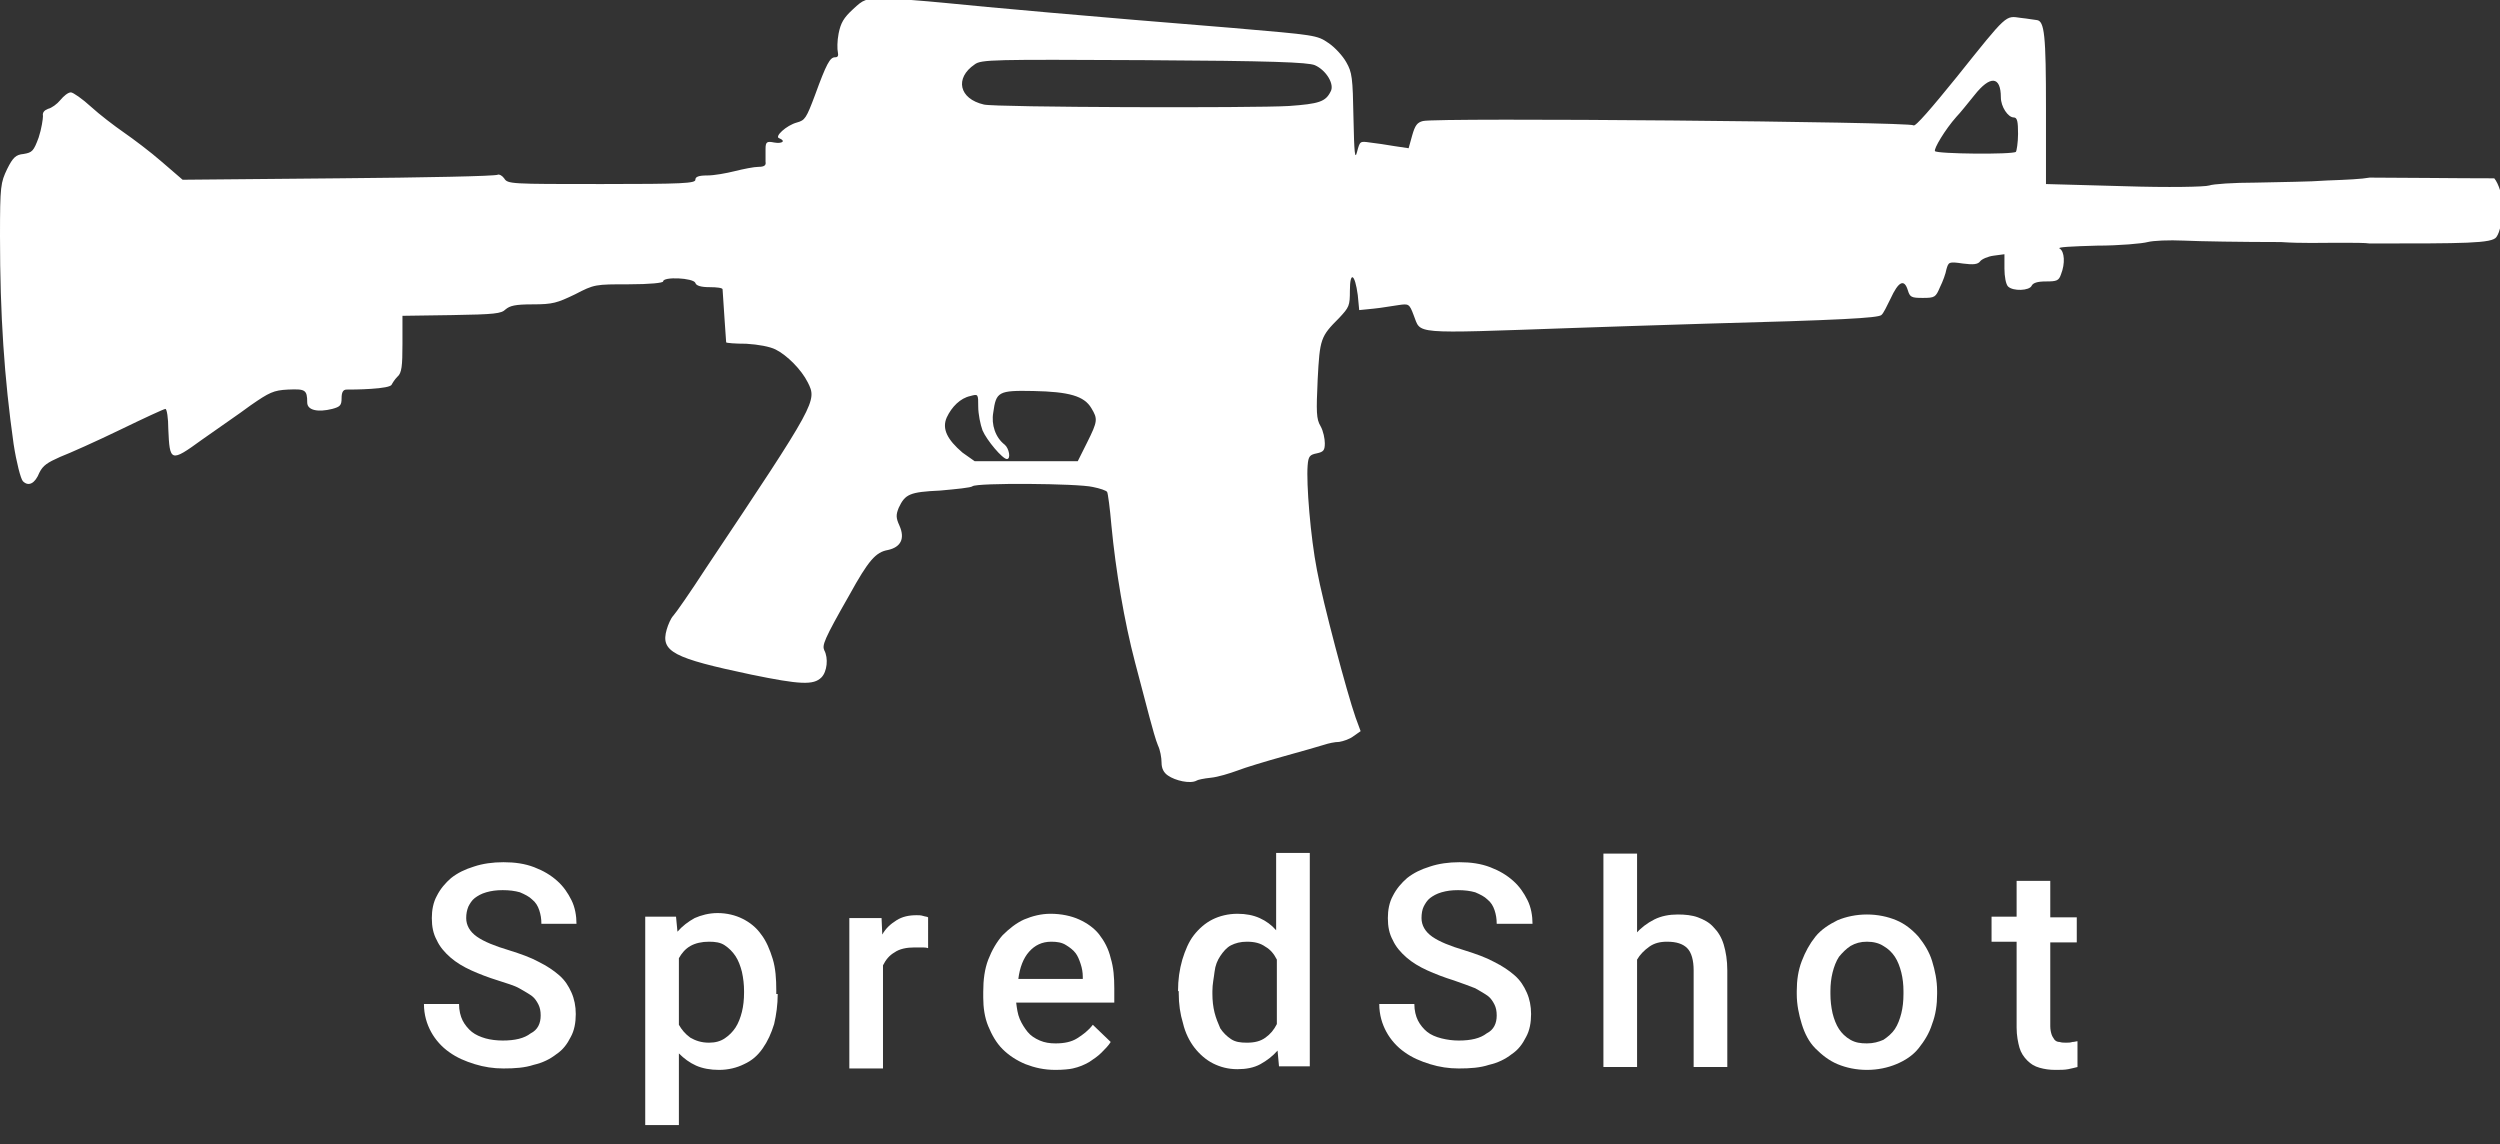 <?xml version="1.0" encoding="utf-8"?>
<!-- Generator: Adobe Illustrator 19.1.0, SVG Export Plug-In . SVG Version: 6.00 Build 0)  -->
<svg version="1.1" id="Layer_1" xmlns="http://www.w3.org/2000/svg" xmlns:xlink="http://www.w3.org/1999/xlink" x="0px" y="0px"
	 width="349.1px" height="159.8px" viewBox="0 0 349.1 159.8" style="enable-background:new 0 0 349.1 159.8;" xml:space="preserve"
	>
<rect x="0" y="0" width="349.1" height="159.8" fill="#333333" stroke="none"/>
<style type="text/css">
	.st0{fill:#FFFFFF;}
</style>
<path class="st0" d="M262.3,21c-0.5,0.4-5.6,0.7-24.6,1.2c-7,0.2-15.3,0.5-18.5,0.6"/>
<title>Layer 1</title>
<g id="layer1">
	<path id="path2189" class="st0" d="M163.1,108.3c-0.6-0.4-0.9-1-0.9-1.8c0-0.7-0.2-1.8-0.5-2.4c-0.3-0.7-0.8-2.5-1.2-4
		c-0.4-1.5-1.3-4.9-2-7.6c-1.5-5.7-2.7-12.8-3.3-19.1c-0.2-2.4-0.5-4.6-0.6-4.7c-0.1-0.2-1-0.5-2-0.7c-2.1-0.5-16.2-0.6-16.8-0.1
		c-0.2,0.2-2.3,0.4-4.5,0.6c-4.3,0.2-4.9,0.5-5.8,2.4c-0.4,1-0.4,1.4,0.1,2.5c0.8,1.8,0.2,3-1.6,3.4c-1.7,0.3-2.7,1.4-5.4,6.3
		c-3.6,6.3-3.8,7-3.5,7.7c0.6,1.1,0.4,3-0.4,3.8c-1.1,1.1-3,1-9.8-0.4C94,91.9,92.2,91,93.1,87.9c0.2-0.7,0.6-1.6,0.9-1.9
		c0.3-0.3,2.4-3.3,4.6-6.7c15.5-23.2,15.5-23.3,14.2-25.9c-0.9-1.8-2.9-3.8-4.5-4.6c-0.8-0.4-2.4-0.7-4.1-0.8
		c-1.5,0-2.8-0.1-2.8-0.2c0-0.1-0.4-5.6-0.5-7.4c0-0.2-0.8-0.3-1.8-0.3c-1.2,0-1.9-0.2-2-0.6c-0.3-0.7-4.5-0.9-4.5-0.2
		c0,0.2-1.8,0.4-4.8,0.4c-4.7,0-4.8,0-7.5,1.4c-2.5,1.2-3.1,1.4-5.9,1.4c-2.5,0-3.2,0.2-3.8,0.7c-0.6,0.6-1.5,0.7-7.5,0.8l-6.9,0.1
		v3.9c0,3.1-0.1,4.1-0.7,4.6c-0.4,0.4-0.7,0.9-0.8,1.1c-0.1,0.3-1.3,0.5-2.9,0.6c-1.5,0.1-3,0.1-3.4,0.1c-0.5,0-0.7,0.4-0.7,1.2
		c0,1-0.2,1.2-1.3,1.5c-2,0.5-3.5,0.2-3.5-0.9c0-1.8-0.3-1.9-2.7-1.8c-2,0.1-2.6,0.4-5.2,2.2c-1.6,1.2-4.7,3.3-6.8,4.8
		c-4.4,3.2-4.5,3.1-4.7-1.5c0-1.5-0.2-2.8-0.4-2.8c-0.2,0-3,1.3-6.3,2.9c-3.3,1.6-7.1,3.3-8.4,3.8c-1.8,0.8-2.4,1.2-2.9,2.2
		c-0.6,1.5-1.5,2-2.3,1.2c-0.3-0.3-0.9-2.6-1.3-5.2C0.6,52.8,0,44,0,33c0-7.1,0.1-7.5,1-9.4c0.8-1.6,1.2-2,2.3-2.1
		c1.2-0.2,1.4-0.4,2.1-2.3C5.8,18,6,16.6,6,16.2c-0.1-0.5,0.2-0.8,0.7-1C7.2,15.1,8,14.5,8.4,14c0.5-0.6,1.1-1.1,1.5-1.1
		c0.3,0,1.6,0.9,2.8,2c1.2,1.1,3.3,2.7,4.6,3.6c1.3,0.9,3.7,2.7,5.3,4.1l2.9,2.5l21.8-0.2c12-0.1,21.9-0.3,22.2-0.5
		c0.2-0.1,0.6,0.1,0.9,0.5c0.5,0.8,0.8,0.8,13.6,0.8c11.4,0,13.1-0.1,13.1-0.6c0-0.4,0.4-0.6,1.7-0.6c0.9,0,2.6-0.3,3.8-0.6
		c1.2-0.3,2.7-0.6,3.3-0.6c0.8,0,1.1-0.2,1-0.7c0-0.4,0-1.2,0-1.8c0-1,0.2-1.1,1.2-0.9c1.1,0.2,1.7-0.2,0.7-0.6
		c-0.7-0.2,1-1.8,2.5-2.2c1.1-0.3,1.3-0.6,2.5-3.8c1.6-4.4,2.1-5.3,2.8-5.3c0.4,0,0.5-0.2,0.4-0.7c-0.1-0.4-0.1-1.6,0.1-2.6
		c0.3-1.5,0.7-2.2,2-3.4c1.5-1.4,1.7-1.5,4.4-1.5c1.5,0,5.3,0.3,8.4,0.6c5.9,0.6,20.3,1.9,40.2,3.5c11.6,1,11.8,1,13.4,2.1
		c0.9,0.6,2,1.8,2.5,2.7c0.8,1.4,0.9,2.1,1,7.8c0.1,4.9,0.2,5.9,0.5,4.7c0.4-1.5,0.4-1.5,1.8-1.3c0.8,0.1,2.3,0.3,3.4,0.5l2,0.3
		l0.5-1.8c0.4-1.4,0.7-1.8,1.5-2c1.9-0.5,68.2,0.1,68.5,0.6c0.2,0.3,2.6-2.5,6-6.7c7.2-9,6.8-8.6,9-8.3c1,0.1,2,0.3,2.2,0.3
		c1.1,0.1,1.3,2.1,1.3,12.4l0,10.5l10.9,0.3c6.2,0.2,11.3,0.1,11.9-0.1c0.5-0.2,3.4-0.4,6.5-0.4c3.8-0.1,7.3-0.1,10-0.3
		c2.8-0.1,4.8-0.2,5.9-0.4c4.3,0,12,0.1,17.4,0.1c0.6,0.7,1.2,2.6,1.2,3.8c-0.1,2.2-0.4,3.7-0.9,4.4c-0.6,0.9-4.4,0.9-17.7,0.9
		c-0.6-0.1-2.2-0.1-4.5-0.1c-2.2,0-5,0.1-7.9-0.1c-5.4,0-11.4-0.1-13.5-0.2c-2.2-0.1-4.3,0-5.1,0.2c-0.7,0.2-3.9,0.5-7.1,0.5
		c-3.5,0.1-5.6,0.2-5.2,0.4c0.7,0.4,0.8,2.1,0.2,3.6c-0.3,0.9-0.6,1-2.1,1c-1.2,0-1.8,0.2-2,0.6c-0.3,0.7-2.6,0.8-3.3,0.1
		c-0.3-0.3-0.5-1.4-0.5-2.5v-2l-1.5,0.2c-0.8,0.1-1.7,0.5-1.9,0.8c-0.3,0.4-0.9,0.5-2.4,0.3c-2-0.3-2-0.2-2.3,0.8
		c-0.1,0.6-0.5,1.7-0.9,2.5c-0.6,1.4-0.7,1.5-2.4,1.5c-1.6,0-1.8-0.1-2.1-1.1c-0.5-1.6-1.3-1.2-2.4,1.2c-0.5,1-1,2.1-1.3,2.3
		c-0.5,0.4-5.6,0.7-24.6,1.2c-7,0.2-15.3,0.5-18.5,0.6c-22.9,0.8-21.1,0.9-22.2-1.8c-0.6-1.6-0.7-1.6-2.1-1.4
		c-0.8,0.1-2.4,0.4-3.5,0.5l-2,0.2l-0.2-2.1c-0.4-3-1.1-3.4-1.1-0.6c0,2.1-0.1,2.3-1.5,3.8c-2.6,2.6-2.7,2.9-3,8.6
		c-0.2,4.5-0.2,5.5,0.4,6.5c0.4,0.7,0.6,1.8,0.6,2.4c0,1-0.2,1.2-1.1,1.4c-1,0.2-1.2,0.4-1.3,1.7c-0.2,2.5,0.4,10,1.3,14.6
		c0.8,4.4,4.2,17.2,5.4,20.6l0.7,1.9l-1,0.7c-0.5,0.4-1.4,0.7-2,0.8c-0.6,0-1.5,0.2-2.1,0.4c-0.6,0.2-3.1,0.9-5.6,1.6
		c-2.5,0.7-5.5,1.6-6.5,2c-1.1,0.4-2.7,0.9-3.7,1c-1,0.1-1.9,0.3-2,0.4C166.2,109.5,164.1,109,163.1,108.3z M136.1,64.4l7.2,0l7.2,0
		l1.3-2.6c1.5-3,1.5-3.3,0.6-4.8c-1-1.7-3.1-2.3-8.1-2.4c-4.9-0.1-5.2,0.1-5.6,3c-0.3,1.7,0.3,3.5,1.6,4.5c0.6,0.5,0.9,2,0.3,2
		c-0.6,0-2.8-2.6-3.4-4c-0.3-0.8-0.6-2.3-0.6-3.3c0-1.8,0-1.8-1.1-1.5c-1.4,0.3-2.6,1.5-3.3,3c-0.7,1.6,0.1,3.1,2.2,4.9L136.1,64.4z
		 M281.5,21.2c0.1-0.1,0.3-1.3,0.3-2.5c0-1.7-0.1-2.3-0.6-2.3c-0.8,0-1.8-1.5-1.8-2.8c0-3-1.5-3.1-3.7-0.3c-0.9,1.1-2,2.5-2.5,3
		c-1.6,1.8-3.2,4.5-3,4.8C270.4,21.5,281.1,21.6,281.5,21.2z M180,14.8c4.2-0.3,5.1-0.6,5.8-2c0.6-1-0.6-3-2.2-3.7
		c-1-0.4-5.9-0.6-23.9-0.7c-21-0.1-22.7-0.1-23.6,0.6c-2.8,1.9-2.2,4.8,1.3,5.6C138.9,15,175.2,15.1,180,14.8z"/>
</g>
<g>
	<path class="st0" d="M75.5,141.8c0-0.6-0.1-1.1-0.3-1.5c-0.2-0.4-0.5-0.9-0.9-1.2s-1.1-0.7-1.8-1.1s-1.8-0.7-3-1.1
		c-1.3-0.4-2.6-0.9-3.7-1.4c-1.1-0.5-2.1-1.1-2.9-1.8c-0.8-0.7-1.5-1.5-1.9-2.4c-0.5-0.9-0.7-1.9-0.7-3.1c0-1.1,0.2-2.2,0.7-3.1
		c0.5-1,1.2-1.8,2-2.5c0.9-0.7,1.9-1.2,3.2-1.6c1.2-0.4,2.6-0.6,4.1-0.6c1.6,0,3,0.2,4.3,0.7s2.3,1.1,3.2,1.9s1.5,1.7,2,2.7
		c0.5,1,0.7,2.2,0.7,3.3h-4.9c0-0.7-0.1-1.3-0.3-1.9s-0.5-1.1-1-1.5c-0.4-0.4-1-0.7-1.7-1c-0.7-0.2-1.5-0.3-2.4-0.3
		c-0.9,0-1.6,0.1-2.3,0.3s-1.2,0.5-1.6,0.8c-0.4,0.3-0.7,0.8-0.9,1.2c-0.2,0.5-0.3,1-0.3,1.6c0,1,0.5,1.9,1.5,2.6
		c1,0.7,2.5,1.3,4.5,1.9c1.6,0.5,3,1,4.1,1.6c1.2,0.6,2.1,1.2,2.9,1.9c0.8,0.7,1.3,1.5,1.7,2.4c0.4,0.9,0.6,1.9,0.6,3
		c0,1.2-0.2,2.3-0.7,3.2c-0.5,1-1.1,1.8-2,2.4c-0.9,0.7-1.9,1.2-3.2,1.5c-1.2,0.4-2.6,0.5-4.2,0.5c-1.4,0-2.7-0.2-4-0.6
		c-1.3-0.4-2.5-0.9-3.6-1.7c-1-0.7-1.9-1.7-2.5-2.8c-0.6-1.1-1-2.4-1-3.9h4.9c0,0.9,0.2,1.7,0.5,2.3c0.3,0.6,0.8,1.2,1.3,1.6
		c0.5,0.4,1.2,0.7,1.9,0.9s1.6,0.3,2.4,0.3c1.7,0,3-0.3,3.9-1C75.1,143.8,75.5,142.9,75.5,141.8z"/>
	<path class="st0" d="M108.6,138.8c0,1.5-0.2,2.9-0.5,4.2c-0.4,1.3-0.9,2.4-1.6,3.4s-1.5,1.7-2.6,2.2c-1,0.5-2.2,0.8-3.5,0.8
		c-1.2,0-2.3-0.2-3.2-0.6c-0.9-0.4-1.7-1-2.4-1.7v10h-4.7v-29.1h4.3l0.2,2.1c0.7-0.8,1.5-1.4,2.4-1.9c0.9-0.4,2-0.7,3.2-0.7
		c1.3,0,2.5,0.3,3.5,0.8c1,0.5,1.9,1.2,2.6,2.2c0.7,0.9,1.2,2.1,1.6,3.4c0.4,1.3,0.5,2.8,0.5,4.4V138.8z M103.9,138.4
		c0-0.9-0.1-1.8-0.3-2.7c-0.2-0.8-0.5-1.6-0.9-2.2c-0.4-0.6-0.9-1.1-1.5-1.5c-0.6-0.4-1.3-0.5-2.2-0.5c-1,0-1.9,0.2-2.6,0.6
		c-0.7,0.4-1.2,1-1.6,1.7v9.3c0.4,0.7,0.9,1.3,1.6,1.8c0.7,0.4,1.5,0.7,2.6,0.7c0.9,0,1.6-0.2,2.2-0.6c0.6-0.4,1.1-0.9,1.5-1.5
		c0.4-0.6,0.7-1.4,0.9-2.2c0.2-0.8,0.3-1.7,0.3-2.7V138.4z"/>
	<path class="st0" d="M129.6,132.4c-0.3-0.1-0.6-0.1-0.9-0.1c-0.3,0-0.6,0-1,0c-1.1,0-2.1,0.2-2.8,0.7c-0.7,0.4-1.2,1-1.6,1.8v14.4
		h-4.7v-21h4.5l0.1,2.3c0.5-0.9,1.2-1.5,2-2c0.8-0.5,1.7-0.7,2.8-0.7c0.3,0,0.6,0,0.9,0.1c0.3,0.1,0.6,0.1,0.7,0.2L129.6,132.4z"/>
	<path class="st0" d="M147.4,149.4c-1.6,0-2.9-0.3-4.2-0.8c-1.2-0.5-2.3-1.2-3.2-2.1c-0.9-0.9-1.5-2-2-3.2s-0.7-2.6-0.7-4v-0.8
		c0-1.7,0.2-3.2,0.7-4.5c0.5-1.3,1.2-2.5,2-3.4c0.9-0.9,1.9-1.7,3-2.2c1.2-0.5,2.4-0.8,3.7-0.8c1.5,0,2.9,0.3,4,0.8
		c1.1,0.5,2.1,1.2,2.8,2.1c0.7,0.9,1.3,2,1.6,3.3c0.4,1.3,0.5,2.7,0.5,4.2v2h-13.7c0.1,0.8,0.2,1.6,0.5,2.3s0.7,1.3,1.1,1.8
		s1,0.9,1.7,1.2s1.4,0.4,2.2,0.4c1.2,0,2.2-0.2,3-0.7s1.6-1.1,2.2-1.9l2.5,2.4c-0.3,0.5-0.8,1-1.3,1.5c-0.5,0.5-1.1,0.9-1.7,1.3
		c-0.7,0.4-1.4,0.7-2.3,0.9C149.4,149.3,148.4,149.4,147.4,149.4z M146.8,131.5c-1.3,0-2.3,0.5-3.1,1.4c-0.8,0.9-1.3,2.2-1.5,3.8h9
		v-0.3c0-0.6-0.1-1.2-0.3-1.8c-0.2-0.6-0.4-1.1-0.7-1.5s-0.8-0.8-1.3-1.1C148.3,131.6,147.6,131.5,146.8,131.5z"/>
	<path class="st0" d="M164.5,138.4c0-1.6,0.2-3,0.6-4.4c0.4-1.3,0.9-2.5,1.6-3.4c0.7-0.9,1.6-1.7,2.6-2.2c1-0.5,2.2-0.8,3.5-0.8
		c1.2,0,2.2,0.2,3.1,0.6c0.9,0.4,1.7,1,2.3,1.7v-10.8h4.7v29.8h-4.3l-0.2-2.2c-0.7,0.8-1.5,1.4-2.4,1.9s-2,0.7-3.2,0.7
		c-1.3,0-2.4-0.3-3.4-0.8c-1-0.5-1.9-1.3-2.6-2.2s-1.3-2.1-1.6-3.4c-0.4-1.3-0.6-2.7-0.6-4.2V138.4z M169.3,138.8
		c0,0.9,0.1,1.8,0.3,2.6c0.2,0.8,0.5,1.5,0.8,2.2c0.4,0.6,0.9,1.1,1.5,1.5c0.6,0.4,1.3,0.5,2.2,0.5c1.1,0,1.9-0.2,2.6-0.7
		c0.7-0.5,1.2-1.1,1.6-1.9v-9c-0.4-0.8-0.9-1.4-1.6-1.8c-0.7-0.5-1.5-0.7-2.6-0.7c-0.9,0-1.6,0.2-2.2,0.5s-1.1,0.9-1.5,1.5
		c-0.4,0.6-0.7,1.3-0.8,2.2s-0.3,1.7-0.3,2.7V138.8z"/>
	<path class="st0" d="M209,141.8c0-0.6-0.1-1.1-0.3-1.5c-0.2-0.4-0.5-0.9-0.9-1.2s-1.1-0.7-1.8-1.1c-0.8-0.3-1.8-0.7-3-1.1
		c-1.3-0.4-2.6-0.9-3.7-1.4c-1.1-0.5-2.1-1.1-2.9-1.8c-0.8-0.7-1.5-1.5-1.9-2.4c-0.5-0.9-0.7-1.9-0.7-3.1c0-1.1,0.2-2.2,0.7-3.1
		c0.5-1,1.2-1.8,2-2.5c0.9-0.7,1.9-1.2,3.2-1.6c1.2-0.4,2.6-0.6,4.1-0.6c1.6,0,3,0.2,4.3,0.7s2.3,1.1,3.2,1.9s1.5,1.7,2,2.7
		c0.5,1,0.7,2.2,0.7,3.3H209c0-0.7-0.1-1.3-0.3-1.9c-0.2-0.6-0.5-1.1-1-1.5c-0.4-0.4-1-0.7-1.7-1c-0.7-0.2-1.5-0.3-2.4-0.3
		c-0.9,0-1.6,0.1-2.3,0.3s-1.2,0.5-1.6,0.8c-0.4,0.3-0.7,0.8-0.9,1.2s-0.3,1-0.3,1.6c0,1,0.5,1.9,1.5,2.6s2.5,1.3,4.5,1.9
		c1.6,0.5,3,1,4.1,1.6c1.2,0.6,2.1,1.2,2.9,1.9s1.3,1.5,1.7,2.4c0.4,0.9,0.6,1.9,0.6,3c0,1.2-0.2,2.3-0.7,3.2c-0.5,1-1.1,1.8-2,2.4
		c-0.9,0.7-1.9,1.2-3.2,1.5c-1.2,0.4-2.6,0.5-4.2,0.5c-1.4,0-2.7-0.2-4-0.6c-1.3-0.4-2.5-0.9-3.6-1.7c-1-0.7-1.9-1.7-2.5-2.8
		c-0.6-1.1-1-2.4-1-3.9h4.9c0,0.9,0.2,1.7,0.5,2.3c0.3,0.6,0.8,1.2,1.3,1.6c0.5,0.4,1.2,0.7,2,0.9s1.6,0.3,2.4,0.3
		c1.7,0,3-0.3,3.9-1C208.6,143.8,209,142.9,209,141.8z"/>
	<path class="st0" d="M228.4,130.4c0.7-0.8,1.6-1.5,2.6-2c1-0.5,2.1-0.7,3.3-0.7c1,0,2,0.1,2.8,0.4c0.8,0.3,1.6,0.7,2.2,1.4
		c0.6,0.6,1.1,1.4,1.4,2.4c0.3,1,0.5,2.2,0.5,3.6v13.5h-4.7v-13.5c0-1.4-0.3-2.5-0.9-3.1c-0.6-0.6-1.5-0.9-2.8-0.9
		c-1,0-1.8,0.2-2.5,0.7s-1.3,1.1-1.7,1.8v15h-4.7v-29.8h4.7V130.4z"/>
	<path class="st0" d="M250.9,138.4c0-1.5,0.2-2.9,0.7-4.2s1.1-2.4,1.9-3.4s1.9-1.7,3.1-2.3c1.2-0.5,2.6-0.8,4.1-0.8
		c1.5,0,2.9,0.3,4.1,0.8c1.2,0.5,2.2,1.3,3.1,2.3c0.8,1,1.5,2.1,1.9,3.4c0.4,1.3,0.7,2.7,0.7,4.2v0.4c0,1.5-0.2,2.9-0.7,4.2
		c-0.4,1.3-1.1,2.4-1.9,3.4c-0.8,1-1.9,1.7-3.1,2.2c-1.2,0.5-2.6,0.8-4.1,0.8c-1.5,0-2.9-0.3-4.1-0.8c-1.2-0.5-2.2-1.3-3.1-2.2
		s-1.5-2.1-1.9-3.4s-0.7-2.7-0.7-4.2V138.4z M255.6,138.8c0,0.9,0.1,1.8,0.3,2.7c0.2,0.8,0.5,1.6,0.9,2.2c0.4,0.6,0.9,1.1,1.6,1.5
		s1.4,0.5,2.3,0.5c0.9,0,1.6-0.2,2.3-0.5c0.6-0.4,1.2-0.9,1.6-1.5c0.4-0.6,0.7-1.4,0.9-2.2c0.2-0.8,0.3-1.7,0.3-2.7v-0.4
		c0-0.9-0.1-1.8-0.3-2.6c-0.2-0.8-0.5-1.6-0.9-2.2c-0.4-0.6-0.9-1.1-1.6-1.5c-0.6-0.4-1.4-0.6-2.3-0.6c-0.9,0-1.6,0.2-2.3,0.6
		c-0.6,0.4-1.1,0.9-1.6,1.5c-0.4,0.6-0.7,1.4-0.9,2.2c-0.2,0.8-0.3,1.7-0.3,2.6V138.8z"/>
	<path class="st0" d="M286.3,123v5.1h3.7v3.5h-3.7v11.7c0,0.5,0.1,0.9,0.2,1.2c0.1,0.3,0.3,0.5,0.4,0.7c0.2,0.2,0.4,0.3,0.7,0.3
		c0.3,0.1,0.6,0.1,0.9,0.1s0.6,0,0.9-0.1c0.3,0,0.5-0.1,0.7-0.1v3.6c-0.4,0.1-0.8,0.2-1.3,0.3c-0.5,0.1-1.1,0.1-1.8,0.1
		c-0.8,0-1.5-0.1-2.2-0.3c-0.7-0.2-1.2-0.5-1.7-1c-0.5-0.5-0.9-1.1-1.1-1.8s-0.4-1.7-0.4-2.8v-12h-3.5v-3.5h3.5V123H286.3z"/>
</g>
</svg>
